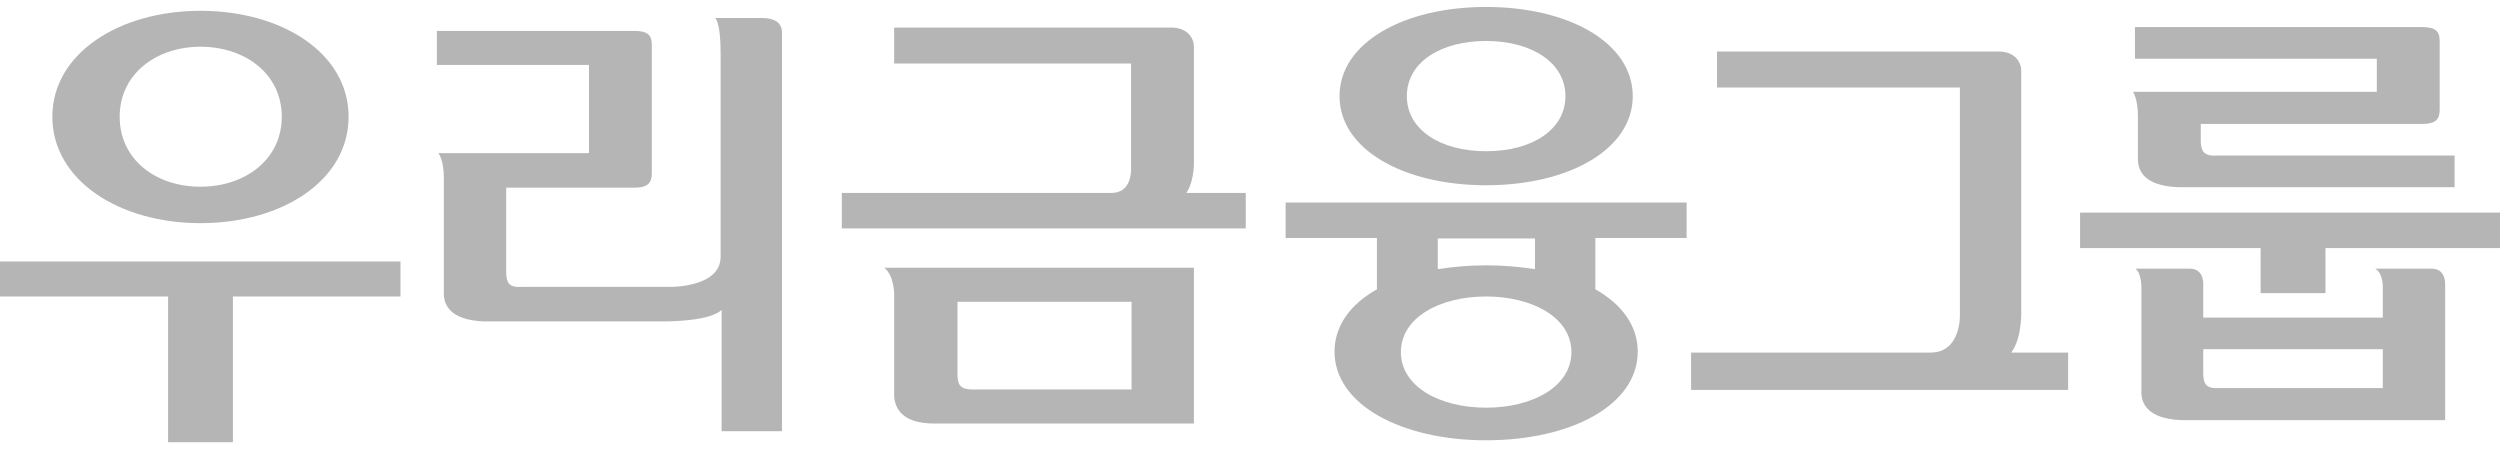 <svg width="69" height="13" viewBox="0 0 69 13" fill="none" xmlns="http://www.w3.org/2000/svg">
<g id="&#235;&#160;&#136;&#236;&#157;&#180;&#236;&#150;&#180; 1">
<g id="Group">
<path id="Vector" d="M0 8.183H4.639V12.205H6.428V8.183H11.053V7.217H0V8.183Z" fill="#B5B5B6"/>
<path id="Vector_2" d="M5.533 6.159C7.79 6.159 9.621 4.981 9.621 3.222C9.621 1.462 7.777 0.298 5.533 0.298C3.29 0.298 1.445 1.475 1.445 3.222C1.445 4.968 3.276 6.159 5.533 6.159ZM5.533 1.29C6.772 1.29 7.777 2.044 7.777 3.222C7.777 4.399 6.772 5.153 5.533 5.153C4.294 5.153 3.303 4.399 3.303 3.222C3.303 2.044 4.308 1.29 5.533 1.29Z" fill="#B5B5B6"/>
<path id="Vector_3" d="M67.761 4.293H61.182C60.797 4.32 60.755 4.134 60.741 3.923V3.42H66.853C67.238 3.42 67.335 3.288 67.335 3.023V1.131C67.335 0.88 67.238 0.747 66.853 0.747H58.925V1.621H65.6V2.534H58.87C58.87 2.534 59.007 2.719 59.007 3.208V4.439C59.021 4.69 59.159 5.127 60.108 5.166H67.747V4.293H67.761Z" fill="#B5B5B6"/>
<path id="Vector_4" d="M67.1 7.416H65.559C65.793 7.561 65.765 7.971 65.765 7.971V8.765H60.81V7.839C60.81 7.601 60.7 7.416 60.439 7.416H58.938C59.117 7.548 59.103 7.971 59.103 7.971V10.869C59.117 11.12 59.255 11.557 60.205 11.596H67.486V7.839C67.486 7.601 67.376 7.416 67.114 7.416M65.765 10.71H61.237C60.852 10.736 60.824 10.551 60.81 10.339V9.638H65.765V10.723V10.71Z" fill="#B5B5B6"/>
<path id="Vector_5" d="M69 5.868H57.41V6.847H62.393V8.09H64.183V6.847H69V5.868Z" fill="#B5B5B6"/>
<path id="Vector_6" d="M46.551 6.569V5.59H35.484V6.569H38.003V7.985C37.273 8.395 36.833 8.99 36.833 9.705C36.833 11.16 38.664 12.152 41.017 12.152C43.371 12.152 45.202 11.173 45.202 9.705C45.202 8.99 44.761 8.395 44.032 7.985V6.569H46.551ZM41.017 11.252C39.737 11.252 38.664 10.67 38.664 9.718C38.664 8.765 39.737 8.183 41.017 8.183C42.297 8.183 43.371 8.765 43.371 9.718C43.371 10.67 42.297 11.252 41.017 11.252ZM42.366 7.429C41.94 7.363 41.485 7.323 41.017 7.323C40.549 7.323 40.095 7.363 39.682 7.429V6.582H42.366V7.429Z" fill="#B5B5B6"/>
<path id="Vector_7" d="M41.017 5.113C43.302 5.113 45.064 4.121 45.064 2.653C45.064 1.184 43.302 0.192 41.017 0.192C38.733 0.192 36.971 1.184 36.971 2.653C36.971 4.121 38.733 5.113 41.017 5.113ZM41.017 1.131C42.27 1.131 43.206 1.726 43.206 2.653C43.206 3.579 42.284 4.174 41.017 4.174C39.751 4.174 38.829 3.579 38.829 2.653C38.829 1.726 39.751 1.131 41.017 1.131Z" fill="#B5B5B6"/>
<path id="Vector_8" d="M55.511 9.731C55.828 9.308 55.786 8.514 55.786 8.514V1.951C55.786 1.7 55.594 1.422 55.167 1.422H47.39V2.415H54.093V8.712C54.093 8.712 54.121 9.731 53.281 9.731H46.674V10.763H57.08V9.731H55.511Z" fill="#B5B5B6"/>
<path id="Vector_9" d="M24.679 8.117V10.961C24.707 11.213 24.844 11.689 25.78 11.689H32.952V7.389H24.404C24.679 7.601 24.679 8.117 24.679 8.117ZM31.217 10.75H26.854C26.469 10.75 26.441 10.591 26.427 10.366V8.329H31.231V10.75H31.217Z" fill="#B5B5B6"/>
<path id="Vector_10" d="M32.745 5.325C32.979 4.968 32.952 4.425 32.952 4.425V1.29C32.952 1.038 32.759 0.761 32.332 0.761H24.679V1.753H31.217V4.677C31.217 4.677 31.245 5.325 30.68 5.325H23.234V6.304H34.383V5.325H32.759H32.745Z" fill="#B5B5B6"/>
<path id="Vector_11" d="M20.991 0.496H19.738C19.738 0.496 19.889 0.602 19.889 1.449V7.085C19.889 7.945 18.485 7.918 18.485 7.918H14.397C14.012 7.945 13.985 7.76 13.971 7.548V5.18H17.508C17.893 5.18 17.99 5.034 17.99 4.783V1.237C17.99 0.986 17.893 0.853 17.508 0.853H12.057V1.793H16.256V4.227H12.099C12.099 4.227 12.25 4.412 12.25 4.902V8.143C12.264 8.395 12.402 8.831 13.351 8.871H18.141C18.141 8.871 19.545 8.911 19.917 8.553V11.901H21.582V0.893C21.582 0.642 21.403 0.496 21.018 0.496" fill="#B5B5B6"/>
</g>
</g>
</svg>
